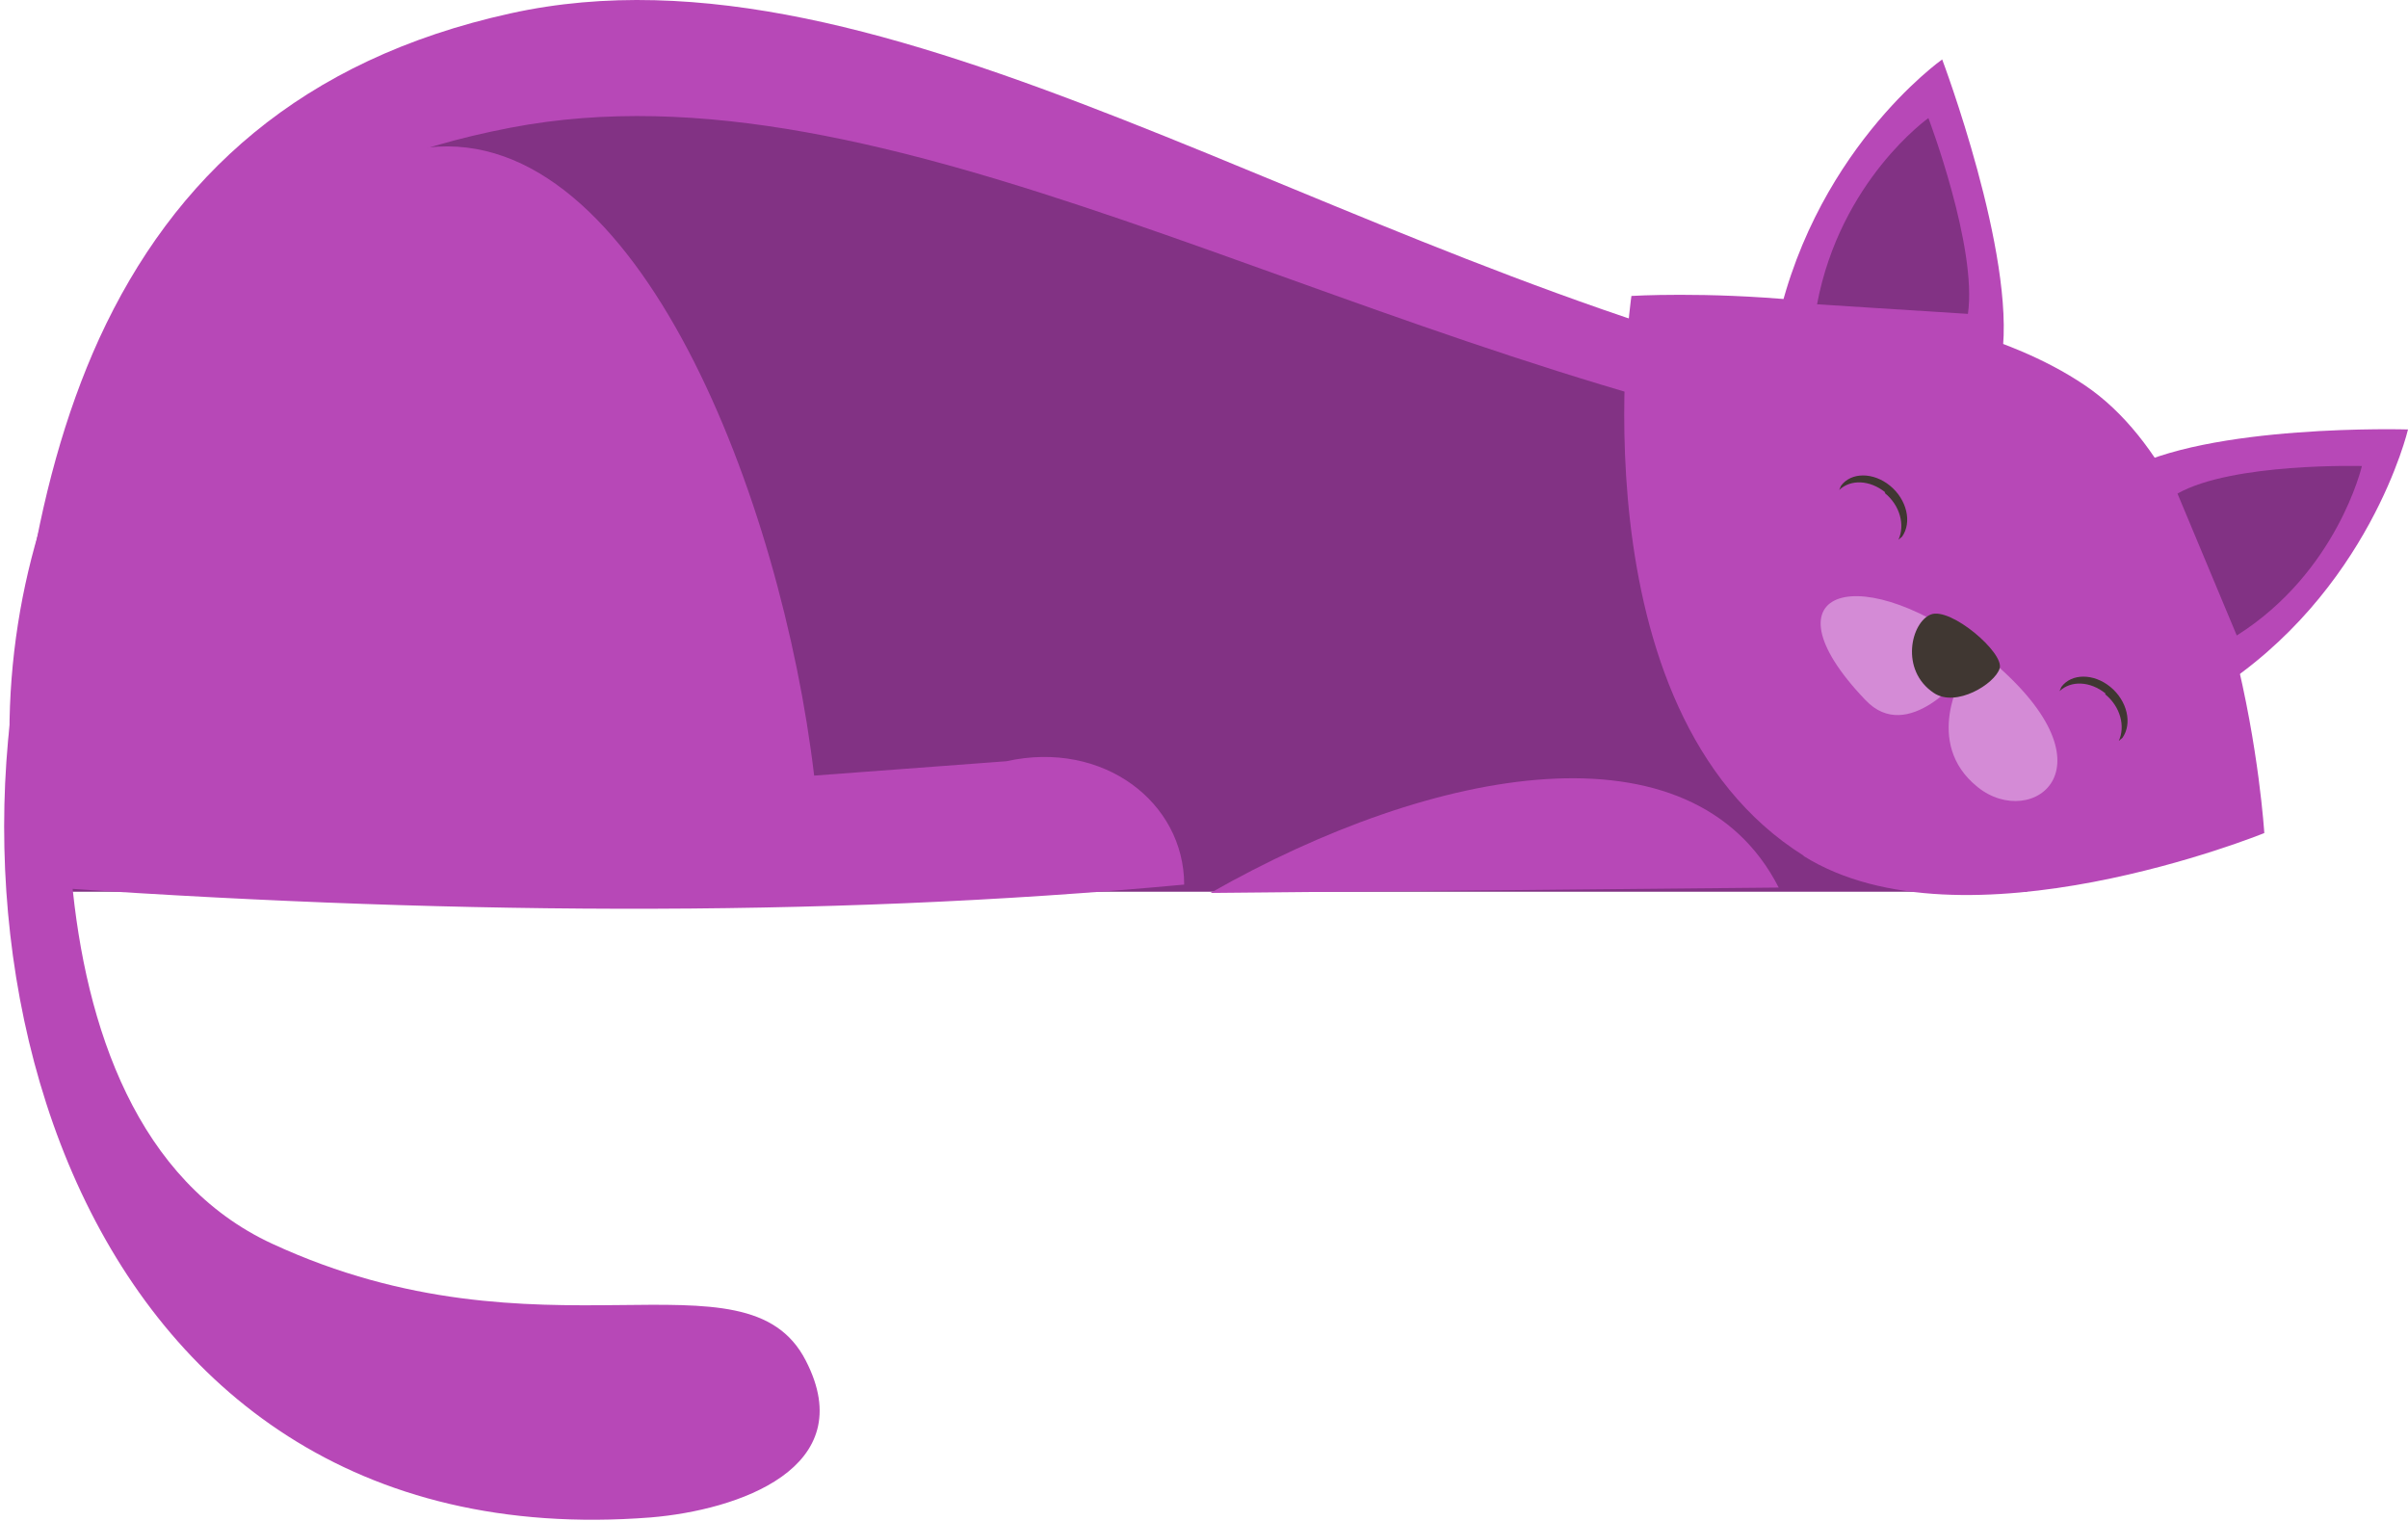 <svg width="445" height="281" viewBox="0 0 445 281" fill="none" xmlns="http://www.w3.org/2000/svg">
<path d="M339.442 69.964C244.838 47.724 164.065 -12.911 94.356 2.469C55.63 10.989 32.062 32.676 18.341 62.551C5.617 90.434 1.412 125.51 1.412 163.794H363.895L339.442 69.964Z" fill="#B748B7"/>
<path d="M339.442 82.238C244.838 62.985 164.065 10.206 94.356 23.594C55.63 31.008 32.062 49.818 18.341 75.82C5.617 100.052 1.412 164.781 1.412 164.781H374.628L339.442 82.348V82.238Z" fill="#823284"/>
<path d="M218.836 163.46C218.836 148.301 203.898 136.683 185.973 140.667L150.455 143.322C144.48 92.756 118.035 22.826 79.087 27.252C36.377 32.121 1.744 80.585 1.744 135.577C1.744 145.535 2.851 154.94 4.953 163.681C79.308 168.992 151.119 169.767 218.836 163.46Z" fill="#B748B7"/>
<path d="M120.248 280.403C11.149 288.923 -16.845 168.648 10.596 96.063L19.116 98.386C11.592 116.201 0.527 206.822 50.319 229.836C100.11 252.851 137.841 229.836 148.906 251.413C159.196 271.329 136.292 279.075 120.248 280.403Z" fill="#B748B7"/>
<path d="M333.356 158.142C290.203 131.144 301.489 54.686 301.489 54.686C301.489 54.686 355.928 51.367 385.25 71.173C414.572 90.868 418.444 153.938 418.444 153.938C418.444 153.938 362.678 176.62 333.245 158.142H333.356Z" fill="#B748B7"/>
<path d="M358.916 10.984C358.916 10.984 334.242 28.356 327.824 62.878L369.981 65.645C372.526 47.056 358.916 10.984 358.916 10.984Z" fill="#B748B7"/>
<path d="M356.372 21.818C356.372 21.818 340.106 33.326 335.791 56.23L363.674 58.001C365.445 45.719 356.372 21.818 356.372 21.818Z" fill="#823284"/>
<path d="M445 79.358C445 79.358 437.918 109.565 409.15 127.822L392.221 87.214C407.933 78.251 445 79.358 445 79.358Z" fill="#B748B7"/>
<path d="M436.48 86.118C436.48 86.118 431.943 105.702 413.355 117.431L402.4 91.207C412.58 85.454 436.48 86.118 436.48 86.118Z" fill="#823284"/>
<path d="M344.754 129.375C352.61 137.674 362.79 124.618 362.79 124.618C362.79 124.618 355.266 137.232 365.445 145.42C375.514 153.608 392.222 141.657 366.773 121.077C344.422 103.041 324.837 108.463 344.643 129.265L344.754 129.375Z" fill="#D48BD6"/>
<path d="M357.367 128.045C351.06 123.84 353.163 114.988 356.814 113.55C360.465 112.112 370.424 120.631 369.538 123.508C368.653 126.385 361.461 130.811 357.367 128.045Z" fill="#403732"/>
<path d="M348.294 91.092C351.171 93.416 352.056 97.067 350.839 99.723C351.06 99.502 351.282 99.391 351.503 99.17C353.384 96.514 352.388 92.309 349.29 89.765C346.192 87.22 342.098 87.22 340.217 89.765C340.106 89.986 339.995 90.318 339.885 90.539C341.987 88.548 345.528 88.658 348.405 90.982L348.294 91.092Z" fill="#403732"/>
<path d="M389.013 128.27C391.89 130.594 392.775 134.245 391.558 136.901C391.779 136.68 392 136.569 392.222 136.348C394.103 133.692 393.107 129.487 390.009 126.942C386.911 124.397 382.817 124.397 380.936 126.942C380.825 127.164 380.714 127.496 380.604 127.717C382.706 125.725 386.247 125.836 389.123 128.16L389.013 128.27Z" fill="#403732"/>
<path d="M223.703 165.006L328.708 164.01C312.775 132.807 265.086 141.437 223.703 165.006Z" fill="#B748B7"/>
</svg>
